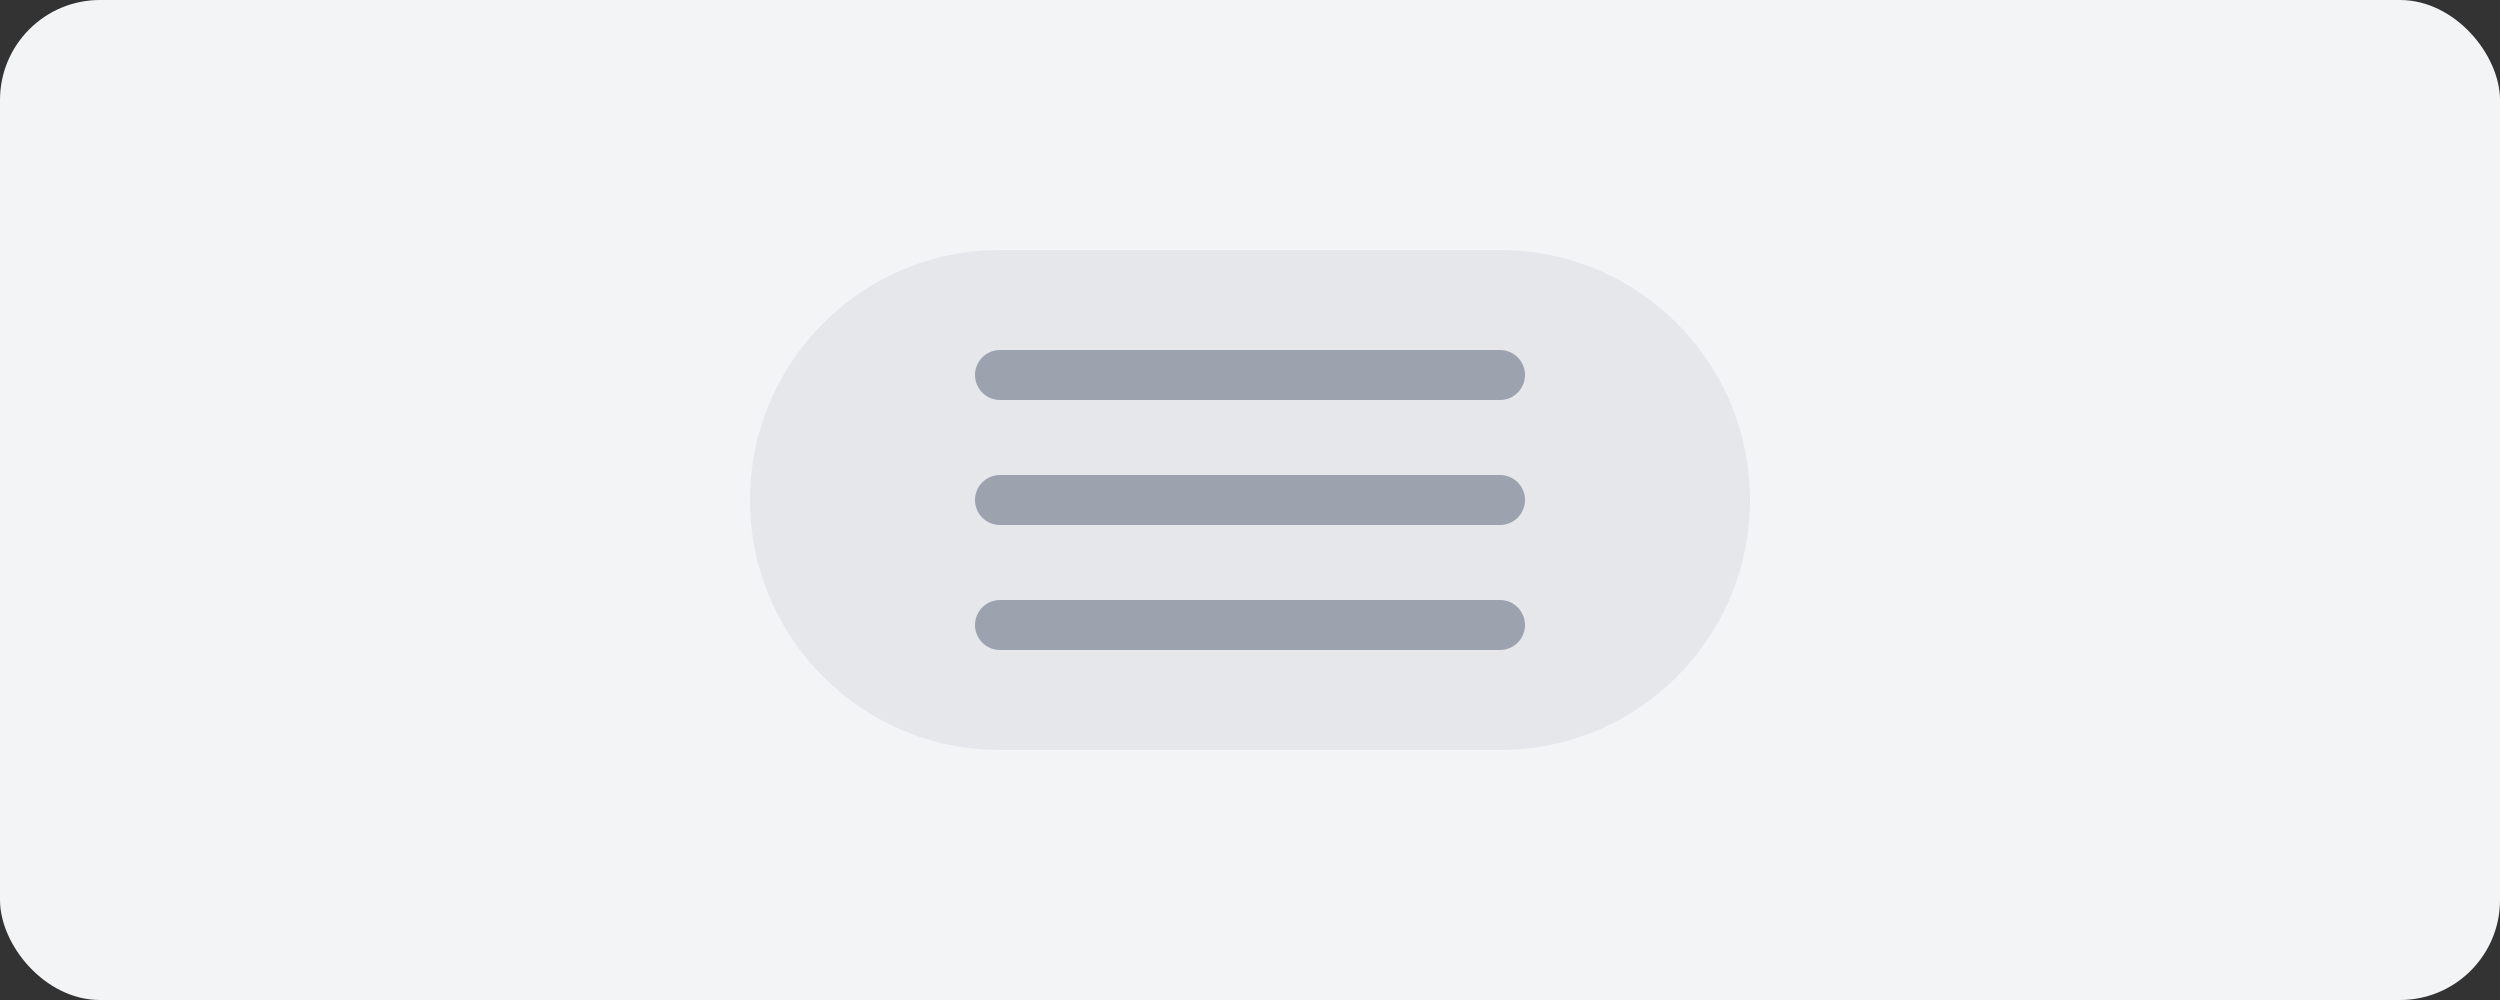 <?xml version="1.0" encoding="UTF-8"?>
<svg width="100" height="40" viewBox="0 0 100 40" fill="none" xmlns="http://www.w3.org/2000/svg">
  <rect x="0" y="0" width="100" height="40" fill="#333333" stroke="none"/>
  <rect width="100" height="40" rx="4" fill="#F3F4F6"/>
  <path d="M30 20C30 14.477 34.477 10 40 10H60C65.523 10 70 14.477 70 20C70 25.523 65.523 30 60 30H40C34.477 30 30 25.523 30 20Z" fill="#E5E7EB"/>
  <path d="M40 15H60" stroke="#9CA3AF" stroke-width="2" stroke-linecap="round"/>
  <path d="M40 20H60" stroke="#9CA3AF" stroke-width="2" stroke-linecap="round"/>
  <path d="M40 25H60" stroke="#9CA3AF" stroke-width="2" stroke-linecap="round"/>
</svg>
